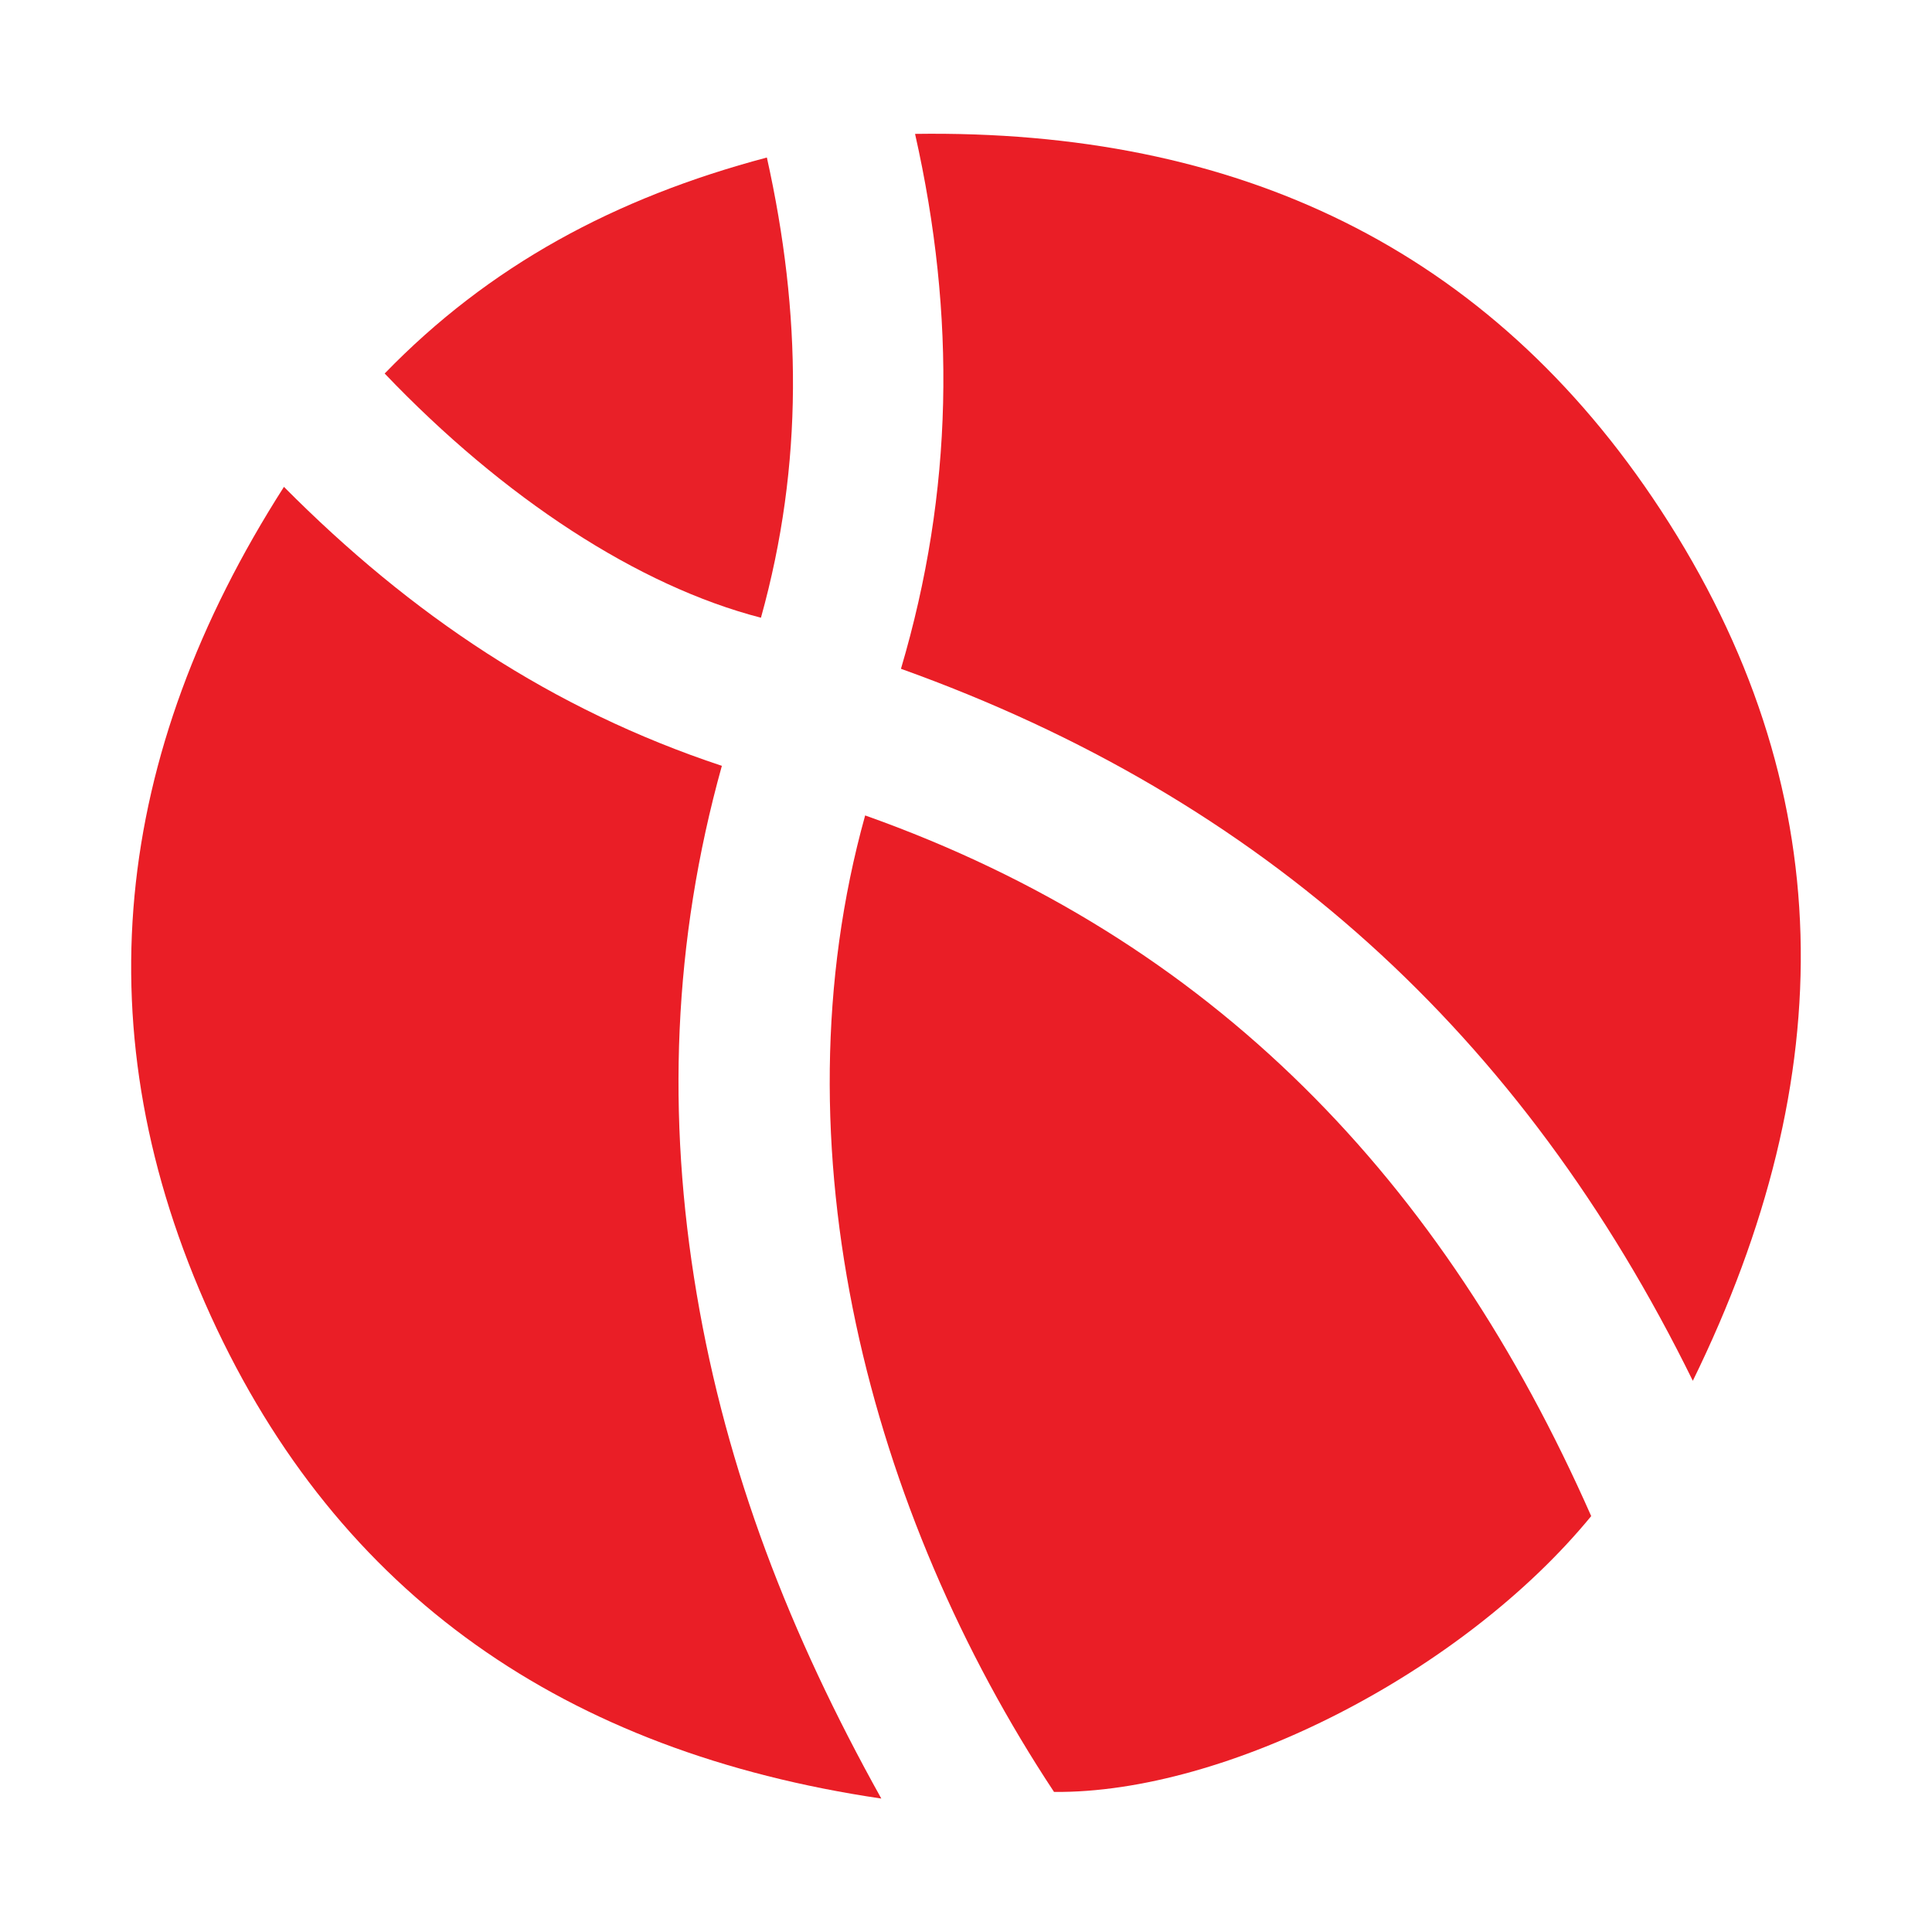 <svg id="Layer_1" data-name="Layer 1" xmlns="http://www.w3.org/2000/svg" viewBox="0 0 300 300"><defs><style>.cls-1{fill:#ea1e26;}.cls-2{fill:#e92028;}</style></defs><path class="cls-1" d="M139.9,103.85c8.15-27.56,8.57-54.77,2.19-83.06,50-.73,89.13,17.72,115.77,58.38,28.09,42.89,28.16,87.94,5,135.24C236.37,160.5,196.12,124,139.9,103.85Z"/><path class="cls-1" d="M44.09,75.6c19.76,19.9,41.61,34.56,68,43.32-7.61,27.3-8.56,54.45-3.91,82s14.41,52.77,28.67,78.36c-49-7.24-84.25-31.48-104.11-74.92C12.65,160.27,17.44,117.27,44.09,75.6Z"/><path class="cls-1" d="M247.08,235.42c-19.9,24.26-56.66,43.09-83.41,42.83C135.06,235,120,178.11,134.34,126.62,188.4,145.81,224.14,183.43,247.08,235.42Z"/><path class="cls-2" d="M118.16,95.92C99.12,91,78.23,77.38,59.73,58c16.2-16.72,35.73-27.28,59.35-33.54C124.46,48.63,124.81,72.05,118.16,95.92Z"/></svg>